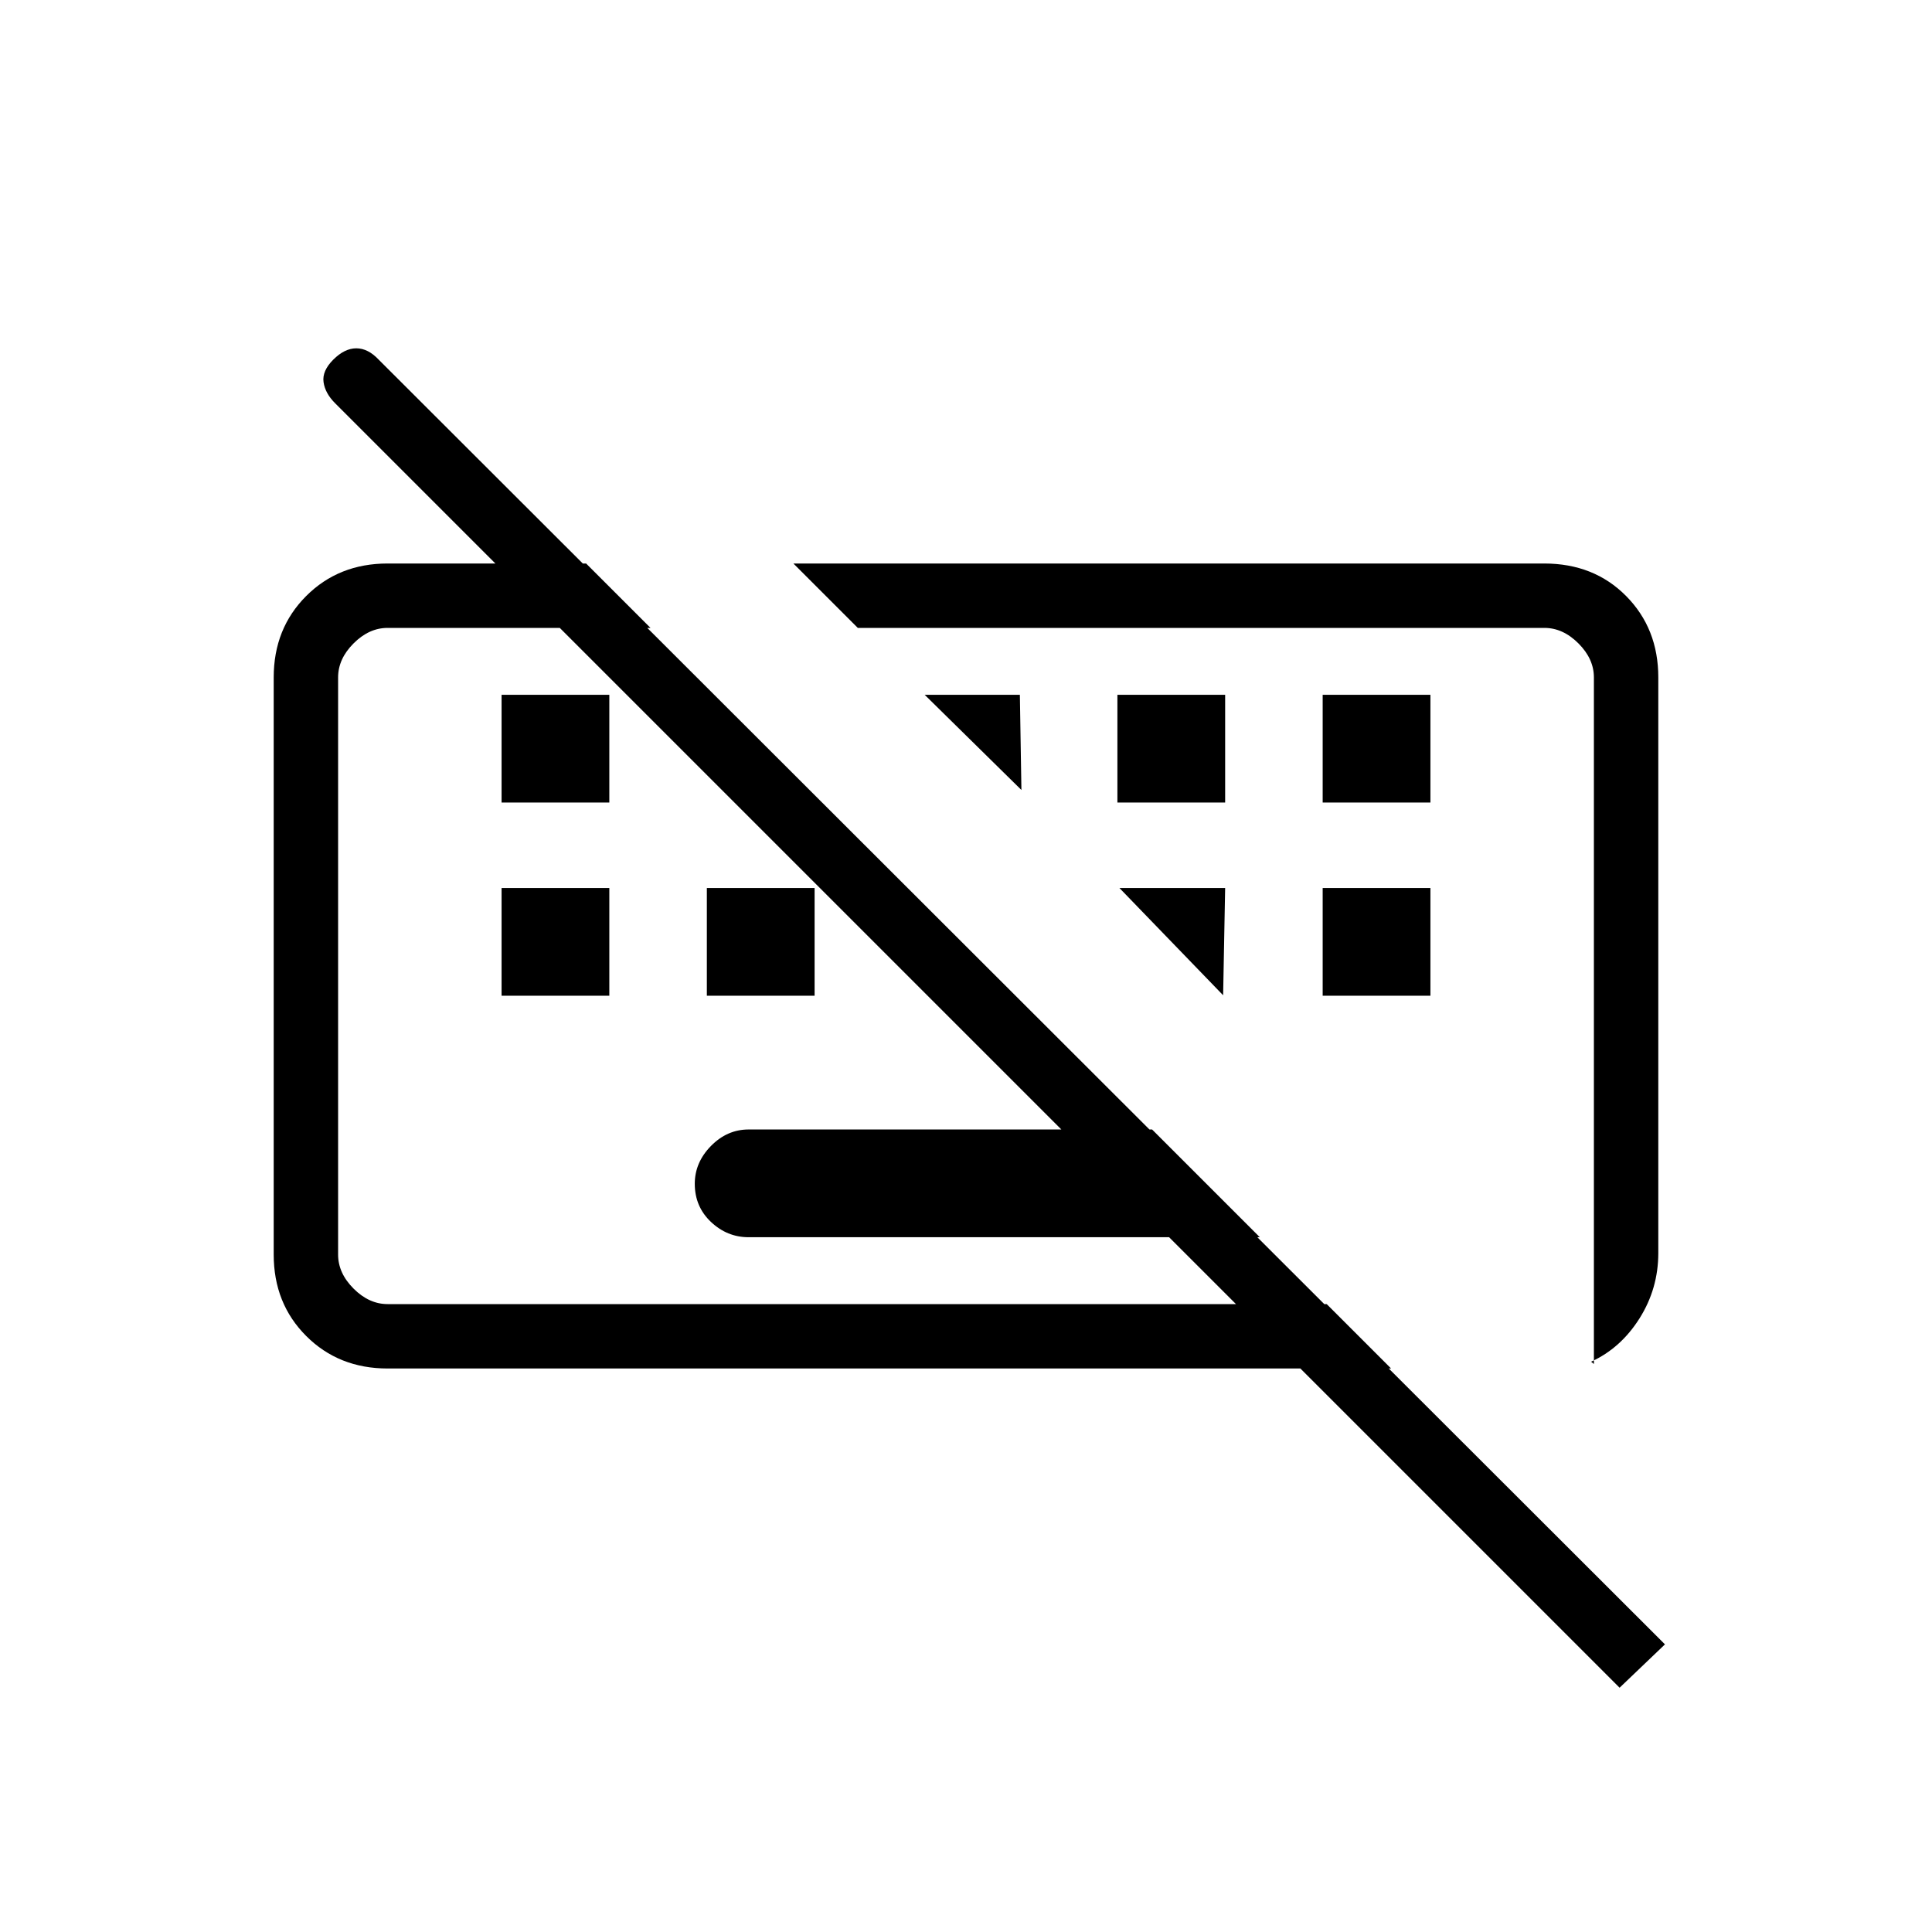 <svg xmlns="http://www.w3.org/2000/svg" height="20" viewBox="0 -960 960 960" width="20"><path d="M804.769-121.384 166.466-759.687q-4.928-4.928-5.697-10.467-.769-5.538 4.846-11.154 5.616-5.615 11.436-5.615 5.821 0 11.103 5.615l639.154 638.385-22.539 21.539ZM372-345.231q-10.685 0-18.727-7.597t-8.042-18.961q0-10.596 8.042-18.788T372-398.769h200.461L626-345.231H372Zm-122.769-120v-53.538h53.538v53.538h-53.538Zm102 0v-53.538h53.538v53.538h-53.538Zm306 0v-53.538h53.538v53.538h-53.538Zm-408-96v-53.538h53.538v53.538h-53.538Zm306 0v-53.538h53.538v53.538h-53.538Zm102 0v-53.538h53.538v53.538h-53.538Zm133.385 277.847 1.384 1.153v-341.154q0-9.23-7.692-16.923Q776.615-648 767.385-648H426.231l-32-32h373.054Q792-680 808-663.85q16 16.15 16 40.465v286.001q0 17.7-9.346 32.504-9.346 14.803-24.038 21.496ZM192.615-280q-24.315 0-40.465-16.15Q136-312.3 136-336.615v-286.77q0-24.315 16.15-40.465Q168.3-680 192.615-680h98.616l32 32H192.615q-9.23 0-16.923 7.692Q168-632.615 168-623.385v286.77q0 9.23 7.692 16.923Q183.385-312 192.615-312h466.616l32 32H192.615Zm266.846-334.769h47.308l.77 47.308-48.078-47.308Zm96.77 96h52.538l-1 53.308-51.538-53.308ZM446.154-480ZM609-466Z"/></svg>